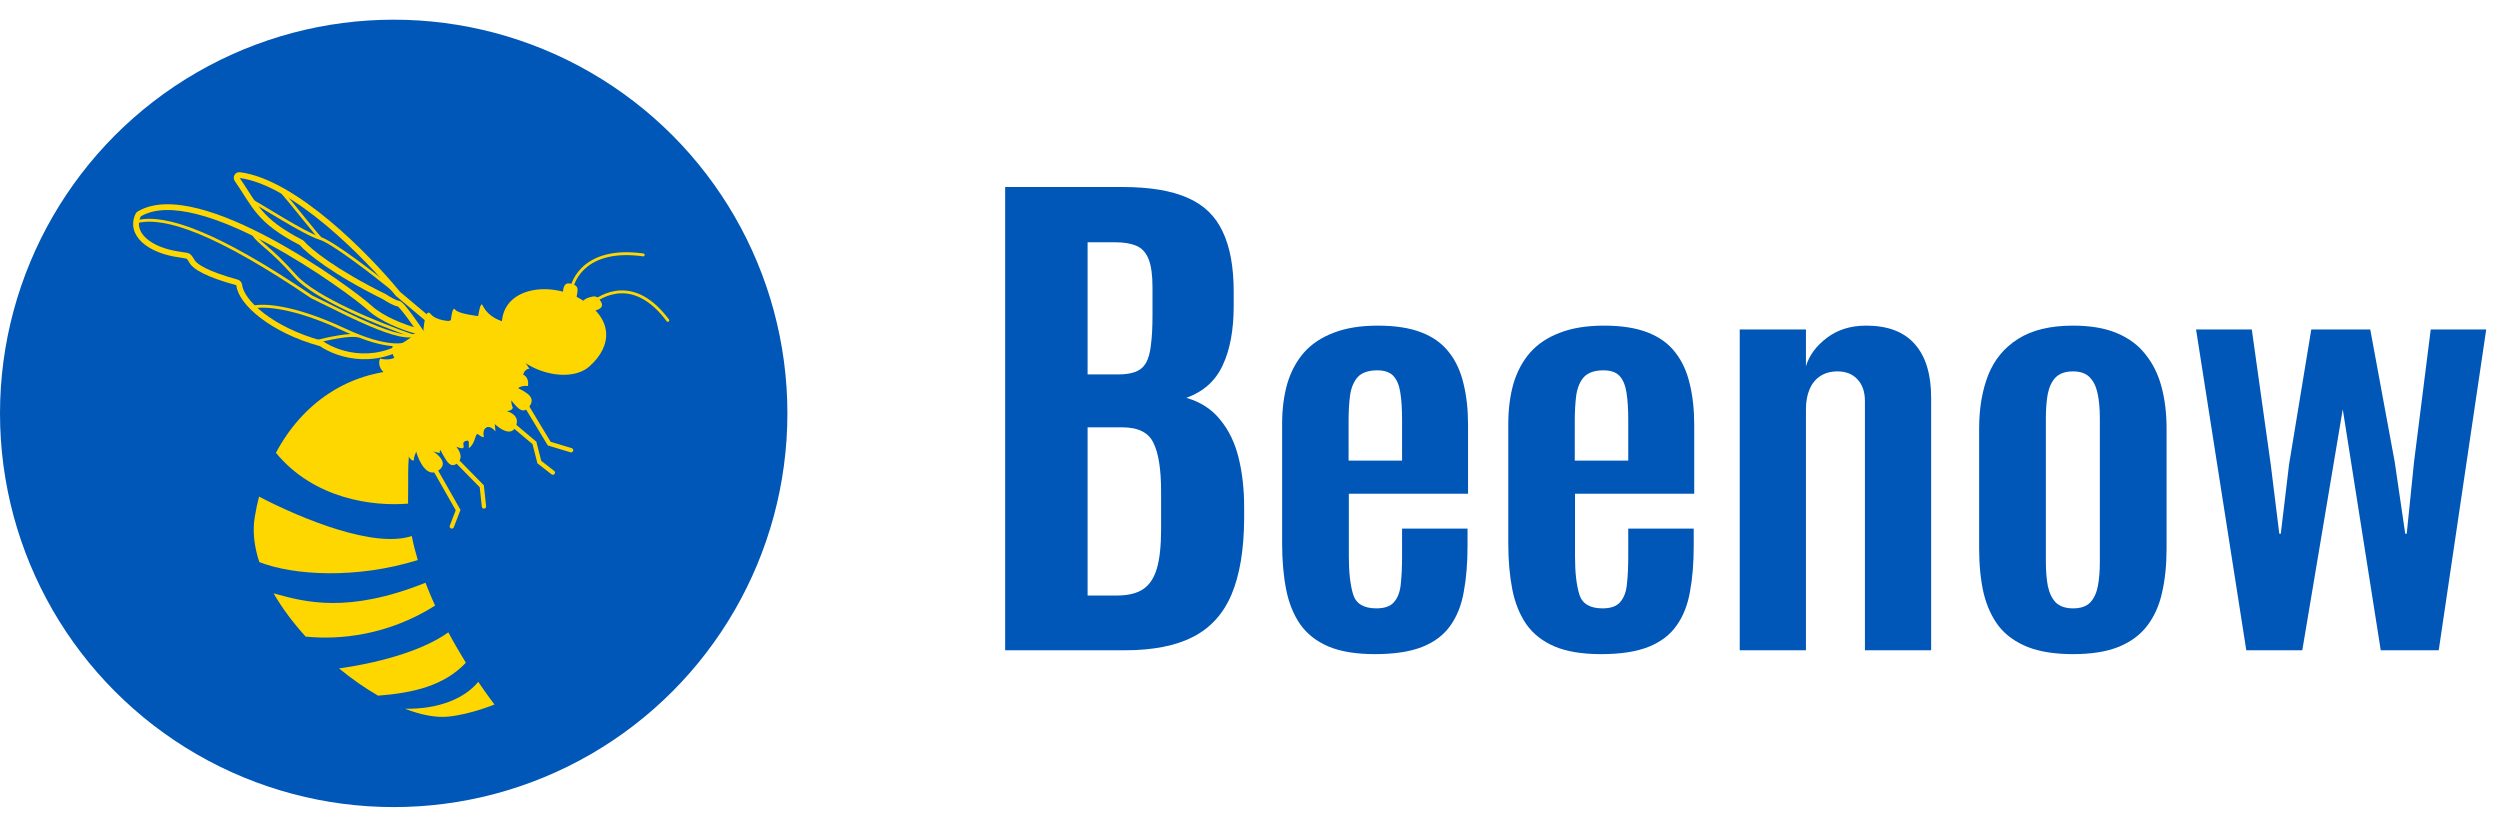<svg width="127" height="42" viewBox="0 0 127 42" fill="none" xmlns="http://www.w3.org/2000/svg">
	<circle cx="20" cy="21" r="20" fill="#0057B7" />
	<path fill-rule="evenodd" clip-rule="evenodd" d="M13.16 25.229C13.071 25.57 12.997 25.922 12.939 26.283C12.822 27.004 12.917 27.774 13.173 28.554C14.922 29.235 18.099 29.421 21.223 28.452C21.102 28.047 20.999 27.638 20.918 27.229C19.027 27.863 15.391 26.39 13.16 25.229ZM14.018 23.003C15.95 25.356 18.948 25.733 20.73 25.584C20.726 25.43 20.727 25.277 20.732 25.124C20.738 24.939 20.737 24.728 20.736 24.499C20.731 23.404 20.723 21.923 21.52 21.2C22.118 20.657 21.732 20.266 21.267 19.796C20.985 19.51 20.673 19.195 20.537 18.798C17.691 18.879 15.359 20.477 14.018 23.003ZM21.615 29.603C17.67 31.184 15.491 30.582 13.957 30.158C13.937 30.153 13.918 30.147 13.898 30.142C14.336 30.899 14.895 31.643 15.526 32.339C17.25 32.517 19.714 32.276 22.102 30.765C21.93 30.388 21.766 29.999 21.615 29.603ZM22.776 32.124C21.332 33.155 18.921 33.722 17.224 33.956C17.869 34.487 18.542 34.957 19.208 35.34C20.975 35.202 22.556 34.846 23.666 33.666C23.381 33.206 23.077 32.686 22.776 32.124ZM24.296 34.639C23.574 35.512 22.231 36.036 20.572 36.003C21.381 36.319 22.14 36.469 22.781 36.403C23.939 36.282 25.12 35.788 25.12 35.788C25.12 35.788 24.784 35.36 24.296 34.639Z" fill="#ffd700" />
	<path d="M29.309 14.99C29.264 15.276 29.065 15.481 28.865 15.449C28.665 15.417 28.541 15.16 28.586 14.874C28.632 14.589 28.651 14.315 29.031 14.416C29.41 14.517 29.355 14.705 29.309 14.99Z" fill="#ffd700" />
	<path fill-rule="evenodd" clip-rule="evenodd" d="M29.853 13.534C29.308 13.957 29.096 14.524 29.067 14.913C29.064 14.953 29.028 14.984 28.988 14.981C28.948 14.978 28.917 14.943 28.92 14.902C28.952 14.476 29.182 13.869 29.763 13.419C30.345 12.967 31.272 12.68 32.687 12.877C32.727 12.883 32.755 12.92 32.749 12.96C32.743 13 32.706 13.028 32.666 13.022C31.28 12.829 30.396 13.113 29.853 13.534Z" fill="#ffd700" />
	<path d="M30.123 15.815C29.846 15.896 29.575 15.805 29.518 15.611C29.461 15.417 29.64 15.193 29.917 15.112C30.195 15.031 30.331 15 30.523 15.317C30.714 15.633 30.401 15.734 30.123 15.815Z" fill="#ffd700" />
	<path fill-rule="evenodd" clip-rule="evenodd" d="M31.549 14.9C30.873 14.916 30.322 15.271 30.017 15.53C29.986 15.557 29.94 15.553 29.914 15.522C29.888 15.491 29.891 15.445 29.922 15.419C30.239 15.149 30.822 14.771 31.546 14.754C32.275 14.736 33.129 15.085 33.986 16.232C34.01 16.264 34.003 16.31 33.971 16.334C33.938 16.358 33.892 16.352 33.868 16.319C33.033 15.201 32.22 14.884 31.549 14.9Z" fill="#ffd700" />
	<path d="M24.926 21.34C24.733 21.126 23.885 21.232 23.485 21.312C23.267 21.273 22.895 21.163 23.15 21.028C23.405 20.892 24.506 20.806 25.025 20.779C25.507 20.779 26.424 20.936 26.235 21.571C25.999 22.365 25.169 21.608 24.926 21.34Z" fill="#ffd700" />
	<path fill-rule="evenodd" clip-rule="evenodd" d="M27.052 22.562L25.812 21.52L25.953 21.352L27.247 22.439L27.495 23.411L28.154 23.923C28.201 23.96 28.21 24.029 28.173 24.077C28.136 24.125 28.067 24.134 28.019 24.096L27.301 23.538L27.052 22.562Z" fill="#ffd700" />
	<path d="M21.665 22.724C21.405 22.597 21.274 21.753 21.241 21.346C21.144 21.147 20.935 20.819 20.875 21.102C20.816 21.384 21.035 22.467 21.152 22.973C21.284 23.437 21.687 24.276 22.246 23.919C22.944 23.474 21.988 22.883 21.665 22.724Z" fill="#ffd700" />
	<path fill-rule="evenodd" clip-rule="evenodd" d="M22.007 23.465L21.816 23.574L23.151 25.921L22.849 26.704C22.827 26.761 22.856 26.825 22.912 26.846C22.969 26.868 23.033 26.84 23.054 26.783L23.393 25.902L22.007 23.465Z" fill="#ffd700" />
	<path d="M25.611 20.024C25.155 19.816 24.799 19.667 24.395 19.61C24.202 19.501 24.136 19.317 24.421 19.274C24.707 19.232 25.529 19.313 26.024 19.573C26.519 19.834 27.293 20.096 26.904 20.632C26.418 21.303 26.067 20.232 25.611 20.024Z" fill="#ffd700" />
	<path fill-rule="evenodd" clip-rule="evenodd" d="M26.518 20.462L26.707 20.348L27.973 22.444L29.043 22.767C29.102 22.785 29.134 22.846 29.117 22.904C29.099 22.962 29.038 22.995 28.98 22.977L27.829 22.63L26.518 20.462Z" fill="#ffd700" />
	<path d="M22.523 22.101C22.523 22.101 21.763 21.607 21.545 21.558C21.327 21.508 21.105 21.573 21.25 21.743C21.395 21.914 21.904 22.206 22.236 22.656C22.568 23.106 22.792 23.963 23.264 23.497C23.81 22.957 22.523 22.101 22.523 22.101Z" fill="#ffd700" />
	<path fill-rule="evenodd" clip-rule="evenodd" d="M23.114 23.161L22.957 23.315L24.37 24.752L24.476 25.74C24.482 25.8 24.536 25.844 24.597 25.838C24.657 25.831 24.701 25.777 24.694 25.717L24.58 24.653L23.114 23.161Z" fill="#ffd700" />
	<path fill-rule="evenodd" clip-rule="evenodd" d="M10.112 11.889C8.687 11.301 7.699 11.165 7.016 11.323L6.983 11.18C7.711 11.012 8.734 11.162 10.168 11.753C11.604 12.346 13.461 13.386 15.864 15.014C15.868 15.016 15.871 15.018 15.874 15.02C16.095 15.125 16.36 15.257 16.652 15.402C17.298 15.723 18.077 16.111 18.817 16.425C19.353 16.653 19.864 16.84 20.282 16.933C20.491 16.98 20.674 17.002 20.824 16.996C20.975 16.99 21.083 16.955 21.154 16.896L21.248 17.008C21.143 17.097 20.997 17.136 20.83 17.143C20.663 17.149 20.466 17.124 20.25 17.076C19.819 16.98 19.298 16.789 18.759 16.56C18.016 16.244 17.228 15.852 16.581 15.53C16.291 15.386 16.028 15.255 15.811 15.152C15.801 15.147 15.791 15.141 15.782 15.135C13.383 13.51 11.534 12.476 10.112 11.889Z" fill="#ffd700" />
	<path fill-rule="evenodd" clip-rule="evenodd" d="M13.619 12.544C13.943 12.826 14.392 13.232 15.057 13.975C15.307 14.255 15.698 14.548 16.175 14.842C16.651 15.135 17.208 15.425 17.786 15.697C18.941 16.241 20.175 16.714 21 16.997C21.059 17.017 21.106 17.061 21.127 17.116C21.149 17.174 21.142 17.241 21.093 17.294C20.922 17.481 20.57 17.622 19.986 17.586C19.4 17.55 18.57 17.336 17.422 16.799C16.137 16.197 15.111 15.885 14.353 15.739C13.591 15.593 13.106 15.615 12.897 15.674L12.857 15.533C13.099 15.465 13.611 15.447 14.381 15.595C15.153 15.744 16.19 16.06 17.484 16.666C18.622 17.199 19.434 17.405 19.995 17.44C20.557 17.474 20.856 17.336 20.985 17.195C20.991 17.19 20.992 17.185 20.992 17.182C20.993 17.179 20.993 17.175 20.991 17.169C20.986 17.157 20.973 17.143 20.953 17.136C20.124 16.851 18.885 16.377 17.723 15.829C17.143 15.556 16.581 15.263 16.098 14.967C15.617 14.671 15.211 14.368 14.947 14.073C14.287 13.335 13.844 12.933 13.523 12.655C13.48 12.618 13.44 12.583 13.401 12.55C13.149 12.333 12.973 12.181 12.822 11.962L12.943 11.879C13.082 12.082 13.243 12.22 13.496 12.438C13.535 12.472 13.576 12.507 13.619 12.544Z" fill="#ffd700" />
	<path fill-rule="evenodd" clip-rule="evenodd" d="M17.18 17.189C16.762 17.259 16.33 17.361 16.061 17.434L16.023 17.292C16.295 17.218 16.732 17.115 17.156 17.045C17.367 17.009 17.578 16.982 17.763 16.972C17.947 16.961 18.113 16.966 18.235 16.998L18.197 17.14C18.099 17.113 17.952 17.107 17.772 17.118C17.593 17.128 17.389 17.154 17.18 17.189Z" fill="#ffd700" />
	<path fill-rule="evenodd" clip-rule="evenodd" d="M15.329 11.088C14.957 10.629 14.537 10.11 14.205 9.726L14.316 9.63C14.649 10.016 15.071 10.537 15.443 10.995C15.479 11.039 15.514 11.083 15.548 11.125C15.746 11.37 15.926 11.59 16.064 11.754C16.133 11.837 16.191 11.905 16.236 11.954C16.258 11.979 16.277 11.999 16.292 12.014C16.299 12.021 16.305 12.027 16.31 12.031C16.312 12.033 16.314 12.035 16.315 12.036C16.317 12.037 16.317 12.037 16.317 12.037L16.317 12.037L16.236 12.159C16.221 12.149 16.204 12.134 16.188 12.118C16.171 12.1 16.15 12.078 16.127 12.053C16.08 12.001 16.021 11.931 15.951 11.848C15.812 11.683 15.633 11.462 15.434 11.218C15.4 11.175 15.365 11.132 15.329 11.088Z" fill="#ffd700" />
	<path fill-rule="evenodd" clip-rule="evenodd" d="M15.473 11.673C15.799 11.845 16.08 11.977 16.272 12.034C16.443 12.086 16.702 12.229 17.004 12.42C17.309 12.614 17.664 12.861 18.029 13.126C18.759 13.657 19.53 14.262 20.018 14.658L19.926 14.772C19.44 14.377 18.67 13.774 17.943 13.245C17.579 12.98 17.226 12.735 16.926 12.544C16.622 12.352 16.379 12.219 16.23 12.175C16.023 12.113 15.73 11.975 15.404 11.803C15.077 11.63 14.711 11.42 14.357 11.211C14.075 11.045 13.801 10.88 13.56 10.734C13.192 10.512 12.9 10.335 12.765 10.267L12.831 10.136C12.97 10.206 13.273 10.389 13.647 10.615C13.887 10.76 14.157 10.923 14.432 11.085C14.785 11.294 15.148 11.502 15.473 11.673Z" fill="#ffd700" />
	<path fill-rule="evenodd" clip-rule="evenodd" d="M11.912 8.89C11.963 8.797 12.068 8.733 12.192 8.749C13.621 8.93 15.268 9.984 16.737 11.208C18.212 12.438 19.535 13.862 20.32 14.823C20.32 14.823 20.32 14.823 20.32 14.823L22.424 16.594C22.532 16.684 22.546 16.819 22.512 16.923C22.48 17.025 22.392 17.123 22.262 17.145C22.051 17.182 21.871 17.241 21.762 17.281C21.636 17.328 21.485 17.288 21.404 17.168C21.279 16.98 21.002 16.569 20.734 16.204C20.6 16.022 20.471 15.853 20.365 15.73C20.312 15.669 20.268 15.622 20.234 15.591C20.221 15.579 20.211 15.571 20.204 15.566C20.146 15.559 20.083 15.537 20.027 15.515C19.959 15.488 19.887 15.453 19.817 15.415C19.681 15.343 19.545 15.26 19.457 15.202C16.885 13.932 15.59 12.867 15.23 12.452C15.23 12.451 15.229 12.451 15.228 12.45C14.136 11.883 13.542 11.411 13.102 10.902C12.883 10.649 12.705 10.389 12.525 10.111C12.473 10.031 12.421 9.95 12.368 9.867C12.235 9.659 12.095 9.44 11.928 9.198C11.86 9.1 11.861 8.981 11.912 8.89ZM20.195 15.561C20.195 15.561 20.196 15.561 20.197 15.562C20.196 15.561 20.195 15.561 20.195 15.561ZM12.168 9.03C12.168 9.03 12.168 9.03 12.168 9.03C12.168 9.03 12.168 9.03 12.168 9.03ZM12.177 9.042C12.343 9.284 12.486 9.507 12.618 9.714C12.67 9.796 12.721 9.875 12.771 9.952C12.949 10.226 13.119 10.473 13.324 10.71C13.732 11.183 14.293 11.634 15.363 12.19C15.397 12.208 15.427 12.232 15.452 12.26C15.774 12.632 17.031 13.678 19.596 14.943L19.604 14.947L19.612 14.953C19.692 15.006 19.824 15.087 19.954 15.156C20.019 15.191 20.082 15.221 20.136 15.243C20.194 15.266 20.23 15.275 20.248 15.276C20.295 15.28 20.334 15.301 20.356 15.315C20.381 15.332 20.407 15.352 20.43 15.373C20.478 15.416 20.531 15.474 20.588 15.539C20.701 15.671 20.835 15.847 20.971 16.031C21.242 16.401 21.522 16.816 21.648 17.005C21.648 17.005 21.648 17.005 21.649 17.006C21.649 17.006 21.65 17.006 21.651 17.006C21.653 17.007 21.657 17.007 21.66 17.006C21.78 16.962 21.978 16.897 22.212 16.857C22.215 16.856 22.218 16.855 22.222 16.851C22.227 16.846 22.231 16.84 22.233 16.833C22.236 16.825 22.235 16.82 22.235 16.818C22.235 16.818 22.235 16.818 22.235 16.818C22.235 16.818 22.235 16.818 22.235 16.818C22.235 16.818 22.235 16.818 22.235 16.818L20.132 15.047C20.118 15.036 20.106 15.023 20.094 15.009C19.317 14.059 18.008 12.649 16.549 11.433C15.092 10.219 13.511 9.22 12.177 9.042Z" fill="#ffd700" />
	<path fill-rule="evenodd" clip-rule="evenodd" d="M13.766 12.126C16.205 13.436 18.386 15.079 18.861 15.517C19.481 16.088 20.54 16.485 21.188 16.667C21.403 16.727 21.491 17.012 21.303 17.172C19.289 18.88 17.132 18.186 16.255 17.585C16.255 17.585 16.255 17.585 16.255 17.585C16.255 17.585 16.255 17.585 16.255 17.585C16.255 17.585 16.254 17.585 16.254 17.585C14.979 17.235 13.951 16.702 13.226 16.145C12.864 15.867 12.575 15.581 12.37 15.305C12.166 15.032 12.037 14.76 12.009 14.511C12.008 14.503 12.005 14.496 12.002 14.491C12 14.489 11.998 14.488 11.998 14.487C11.997 14.486 11.996 14.486 11.996 14.486C11.221 14.274 10.681 14.071 10.313 13.887C9.95 13.706 9.736 13.533 9.638 13.37C9.63 13.356 9.621 13.342 9.613 13.328C9.587 13.284 9.562 13.241 9.532 13.201C9.495 13.152 9.473 13.139 9.469 13.137C9.468 13.136 9.468 13.136 9.468 13.136L9.121 13.079C8.321 12.973 7.646 12.7 7.225 12.317C7.014 12.124 6.862 11.898 6.798 11.648C6.733 11.396 6.759 11.13 6.886 10.864C6.909 10.813 6.948 10.771 6.996 10.743C7.799 10.265 8.897 10.297 10.072 10.595C11.253 10.894 12.546 11.471 13.766 12.126ZM7.149 10.993C7.849 10.578 8.848 10.587 10 10.879C11.148 11.17 12.417 11.734 13.627 12.384C16.05 13.686 18.209 15.315 18.663 15.732C19.336 16.353 20.453 16.765 21.108 16.949C21.109 16.949 21.11 16.95 21.11 16.95C21.11 16.95 21.11 16.95 21.11 16.95C21.11 16.95 21.11 16.95 21.111 16.95C21.111 16.95 21.111 16.95 21.111 16.95C21.111 16.95 21.111 16.95 21.111 16.951C19.23 18.544 17.227 17.895 16.421 17.343C16.393 17.325 16.363 17.311 16.331 17.302C15.09 16.961 14.096 16.445 13.405 15.913C13.059 15.647 12.79 15.379 12.604 15.13C12.417 14.879 12.32 14.656 12.301 14.479C12.288 14.361 12.209 14.241 12.074 14.204C11.309 13.994 10.789 13.797 10.444 13.625C10.095 13.45 9.943 13.309 9.889 13.219C9.884 13.21 9.878 13.2 9.871 13.189C9.845 13.143 9.807 13.079 9.766 13.024C9.719 12.961 9.636 12.867 9.516 12.847L9.164 12.789L9.162 12.789C8.397 12.687 7.785 12.431 7.423 12.1C7.243 11.936 7.129 11.758 7.082 11.575C7.035 11.395 7.051 11.2 7.149 10.993Z" fill="#ffd700" />
	<path d="M29.481 15.182C27.81 14.216 25.352 14.661 25.5 16.641C25.648 18.62 28.725 19.683 29.934 18.62C31.143 17.558 31.153 16.149 29.481 15.182Z" fill="#ffd700" />
	<path d="M26.278 16.985C27.219 18.276 26.431 20.454 24.518 21.849C22.605 23.243 20.29 23.326 19.349 22.034C18.407 20.742 19.195 18.565 21.108 17.17C23.022 15.776 25.336 15.693 26.278 16.985Z" fill="#ffd700" />
	<path d="M24.512 15.506C24.622 15.726 24.878 16.129 25.574 16.349L26.6 18.107C26.6 18.107 26.453 18.107 26.893 18.73C26.673 18.73 26.563 19.023 26.563 19.023C26.563 19.023 26.893 19.133 26.82 19.61C26.234 19.536 26.014 20.049 26.014 20.049C26.014 20.049 25.904 20.416 26.05 20.709C26.014 20.892 25.67 20.921 25.354 20.863C25.154 20.826 25.061 20.782 25.061 20.782L25.171 21.918C24.805 21.478 24.465 21.732 24.585 22.211C24.328 22.174 24.292 21.991 24.218 22.064C24.145 22.138 24.084 22.614 23.815 22.761C23.803 22.516 23.874 22.336 23.669 22.394C23.412 22.468 23.632 22.687 23.522 22.761C23.421 22.828 22.922 22.572 22.519 22.514C22.613 22.579 22.256 22.882 22.35 23.017L21.251 22.761C21.251 22.761 20.994 23.164 21.031 23.384C20.811 23.457 20.664 22.944 20.664 22.944C20.53 21.698 20.423 19.185 19.895 19.097C19.367 19.009 19.162 18.51 19.309 18.217C19.748 18.327 20.042 18.181 20.042 18.181C20.042 18.181 19.822 17.888 19.968 17.521C20.481 17.814 21.507 16.825 21.507 16.825C21.507 16.825 21.58 15.579 21.873 15.946C22.167 16.312 22.899 16.312 22.899 16.312C22.899 16.312 22.973 15.506 23.119 15.726C23.266 15.946 24.292 16.056 24.292 16.056C24.292 16.056 24.402 15.286 24.512 15.506Z" fill="#ffd700" />
	<path d="M51.062 33.034V9.5H57.016C58.401 9.5 59.505 9.683 60.328 10.048C61.151 10.405 61.745 10.975 62.109 11.76C62.484 12.535 62.672 13.556 62.672 14.822V15.544C62.672 16.765 62.484 17.773 62.109 18.566C61.745 19.351 61.13 19.899 60.266 20.211C60.984 20.416 61.557 20.786 61.984 21.321C62.422 21.847 62.734 22.493 62.922 23.26C63.109 24.017 63.203 24.851 63.203 25.76V26.362C63.193 27.931 62.979 29.21 62.562 30.2C62.146 31.18 61.495 31.898 60.609 32.352C59.724 32.807 58.568 33.034 57.141 33.034H51.062ZM55.25 30.253H56.734C57.286 30.253 57.724 30.151 58.047 29.945C58.38 29.732 58.62 29.38 58.766 28.889C58.911 28.399 58.984 27.73 58.984 26.883V24.985C58.984 23.843 58.854 23.015 58.594 22.497C58.344 21.971 57.818 21.709 57.016 21.709H55.25V30.253ZM55.25 19.021H56.797C57.161 19.021 57.458 18.976 57.688 18.887C57.917 18.798 58.094 18.646 58.219 18.432C58.344 18.209 58.427 17.902 58.469 17.51C58.521 17.117 58.547 16.618 58.547 16.012V14.595C58.547 13.962 58.479 13.48 58.344 13.15C58.208 12.821 58 12.598 57.719 12.482C57.448 12.366 57.094 12.308 56.656 12.308H55.25V19.021Z" fill="#0057B7" />
	<path d="M69.841 33.23C68.885 33.23 68.098 33.1 67.48 32.839C66.871 32.578 66.393 32.202 66.046 31.709C65.707 31.216 65.47 30.626 65.335 29.938C65.199 29.243 65.132 28.468 65.132 27.613V21.54C65.132 20.779 65.22 20.091 65.398 19.475C65.584 18.86 65.868 18.335 66.249 17.9C66.638 17.465 67.142 17.132 67.759 16.901C68.377 16.662 69.122 16.542 69.994 16.542C70.882 16.542 71.623 16.658 72.216 16.89C72.808 17.121 73.273 17.458 73.612 17.9C73.959 18.342 74.204 18.874 74.348 19.497C74.501 20.113 74.577 20.812 74.577 21.594V25.081H68.521V28.287C68.521 29.076 68.593 29.71 68.737 30.188C68.881 30.666 69.274 30.905 69.918 30.905C70.349 30.905 70.654 30.793 70.832 30.568C71.018 30.344 71.128 30.036 71.162 29.645C71.204 29.246 71.225 28.794 71.225 28.287V26.852H74.551V27.722C74.551 28.598 74.488 29.377 74.361 30.058C74.243 30.738 74.014 31.314 73.675 31.785C73.345 32.256 72.871 32.614 72.254 32.861C71.636 33.107 70.832 33.23 69.841 33.23ZM68.508 23.398H71.225V21.311C71.225 20.768 71.196 20.312 71.136 19.943C71.077 19.566 70.959 19.284 70.781 19.095C70.603 18.907 70.332 18.813 69.968 18.813C69.52 18.813 69.19 18.925 68.978 19.149C68.775 19.374 68.644 19.682 68.585 20.073C68.534 20.457 68.508 20.895 68.508 21.388V23.398Z" fill="#0057B7" />
	<path d="M81.331 33.23C80.375 33.23 79.588 33.1 78.97 32.839C78.361 32.578 77.882 32.202 77.535 31.709C77.197 31.216 76.96 30.626 76.824 29.938C76.689 29.243 76.621 28.468 76.621 27.613V21.54C76.621 20.779 76.71 20.091 76.888 19.475C77.074 18.86 77.358 18.335 77.738 17.9C78.128 17.465 78.631 17.132 79.249 16.901C79.867 16.662 80.612 16.542 81.484 16.542C82.372 16.542 83.113 16.658 83.705 16.89C84.298 17.121 84.763 17.458 85.102 17.9C85.449 18.342 85.694 18.874 85.838 19.497C85.99 20.113 86.067 20.812 86.067 21.594V25.081H80.011V28.287C80.011 29.076 80.083 29.71 80.227 30.188C80.371 30.666 80.764 30.905 81.407 30.905C81.839 30.905 82.144 30.793 82.321 30.568C82.508 30.344 82.618 30.036 82.651 29.645C82.694 29.246 82.715 28.794 82.715 28.287V26.852H86.041V27.722C86.041 28.598 85.978 29.377 85.851 30.058C85.732 30.738 85.504 31.314 85.165 31.785C84.835 32.256 84.361 32.614 83.743 32.861C83.126 33.107 82.321 33.23 81.331 33.23ZM79.998 23.398H82.715V21.311C82.715 20.768 82.685 20.312 82.626 19.943C82.567 19.566 82.448 19.284 82.271 19.095C82.093 18.907 81.822 18.813 81.458 18.813C81.01 18.813 80.68 18.925 80.468 19.149C80.265 19.374 80.134 19.682 80.074 20.073C80.024 20.457 79.998 20.895 79.998 21.388V23.398Z" fill="#0057B7" />
	<path d="M88.378 33.034V16.738H91.742V18.606C91.911 18.049 92.267 17.567 92.808 17.161C93.35 16.748 94.014 16.542 94.801 16.542C95.902 16.542 96.727 16.857 97.277 17.487C97.827 18.11 98.102 19.015 98.102 20.203V33.034H94.738V20.377C94.738 19.906 94.611 19.537 94.357 19.269C94.112 19.001 93.773 18.867 93.341 18.867C92.995 18.867 92.698 18.95 92.453 19.117C92.216 19.276 92.038 19.501 91.92 19.791C91.801 20.073 91.742 20.406 91.742 20.79V33.034H88.378Z" fill="#0057B7" />
	<path d="M105.314 33.23C104.4 33.23 103.634 33.111 103.016 32.871C102.398 32.625 101.907 32.274 101.543 31.818C101.188 31.354 100.93 30.793 100.769 30.134C100.616 29.467 100.54 28.71 100.54 27.863V21.768C100.54 20.747 100.693 19.845 100.997 19.062C101.31 18.273 101.818 17.657 102.521 17.216C103.223 16.767 104.154 16.542 105.314 16.542C106.194 16.542 106.934 16.669 107.535 16.922C108.145 17.176 108.631 17.538 108.995 18.009C109.368 18.472 109.639 19.023 109.808 19.66C109.977 20.297 110.062 21 110.062 21.768V27.863C110.062 28.696 109.986 29.442 109.833 30.101C109.689 30.76 109.435 31.325 109.071 31.796C108.716 32.259 108.234 32.614 107.624 32.861C107.015 33.107 106.245 33.23 105.314 33.23ZM105.314 30.905C105.695 30.905 105.982 30.807 106.177 30.612C106.372 30.409 106.503 30.13 106.571 29.775C106.638 29.42 106.672 29.011 106.672 28.547V21.257C106.672 20.765 106.634 20.341 106.558 19.986C106.482 19.631 106.346 19.356 106.152 19.16C105.957 18.965 105.678 18.867 105.314 18.867C104.933 18.867 104.641 18.965 104.438 19.16C104.243 19.356 104.108 19.631 104.031 19.986C103.964 20.341 103.93 20.765 103.93 21.257V28.547C103.93 29.011 103.964 29.42 104.031 29.775C104.108 30.13 104.243 30.409 104.438 30.612C104.641 30.807 104.933 30.905 105.314 30.905Z" fill="#0057B7" />
	<path d="M114.112 33.034L111.56 16.738H114.391L115.356 23.615L115.788 27.113H115.864L116.283 23.604L117.413 16.738H118.365H119.685H120.409L121.653 23.474L122.186 27.113H122.262L122.631 23.484L123.481 16.738H126.3L123.887 33.034H120.942L119.012 20.79L116.956 33.034H114.112Z" fill="#0057B7" />
</svg>
